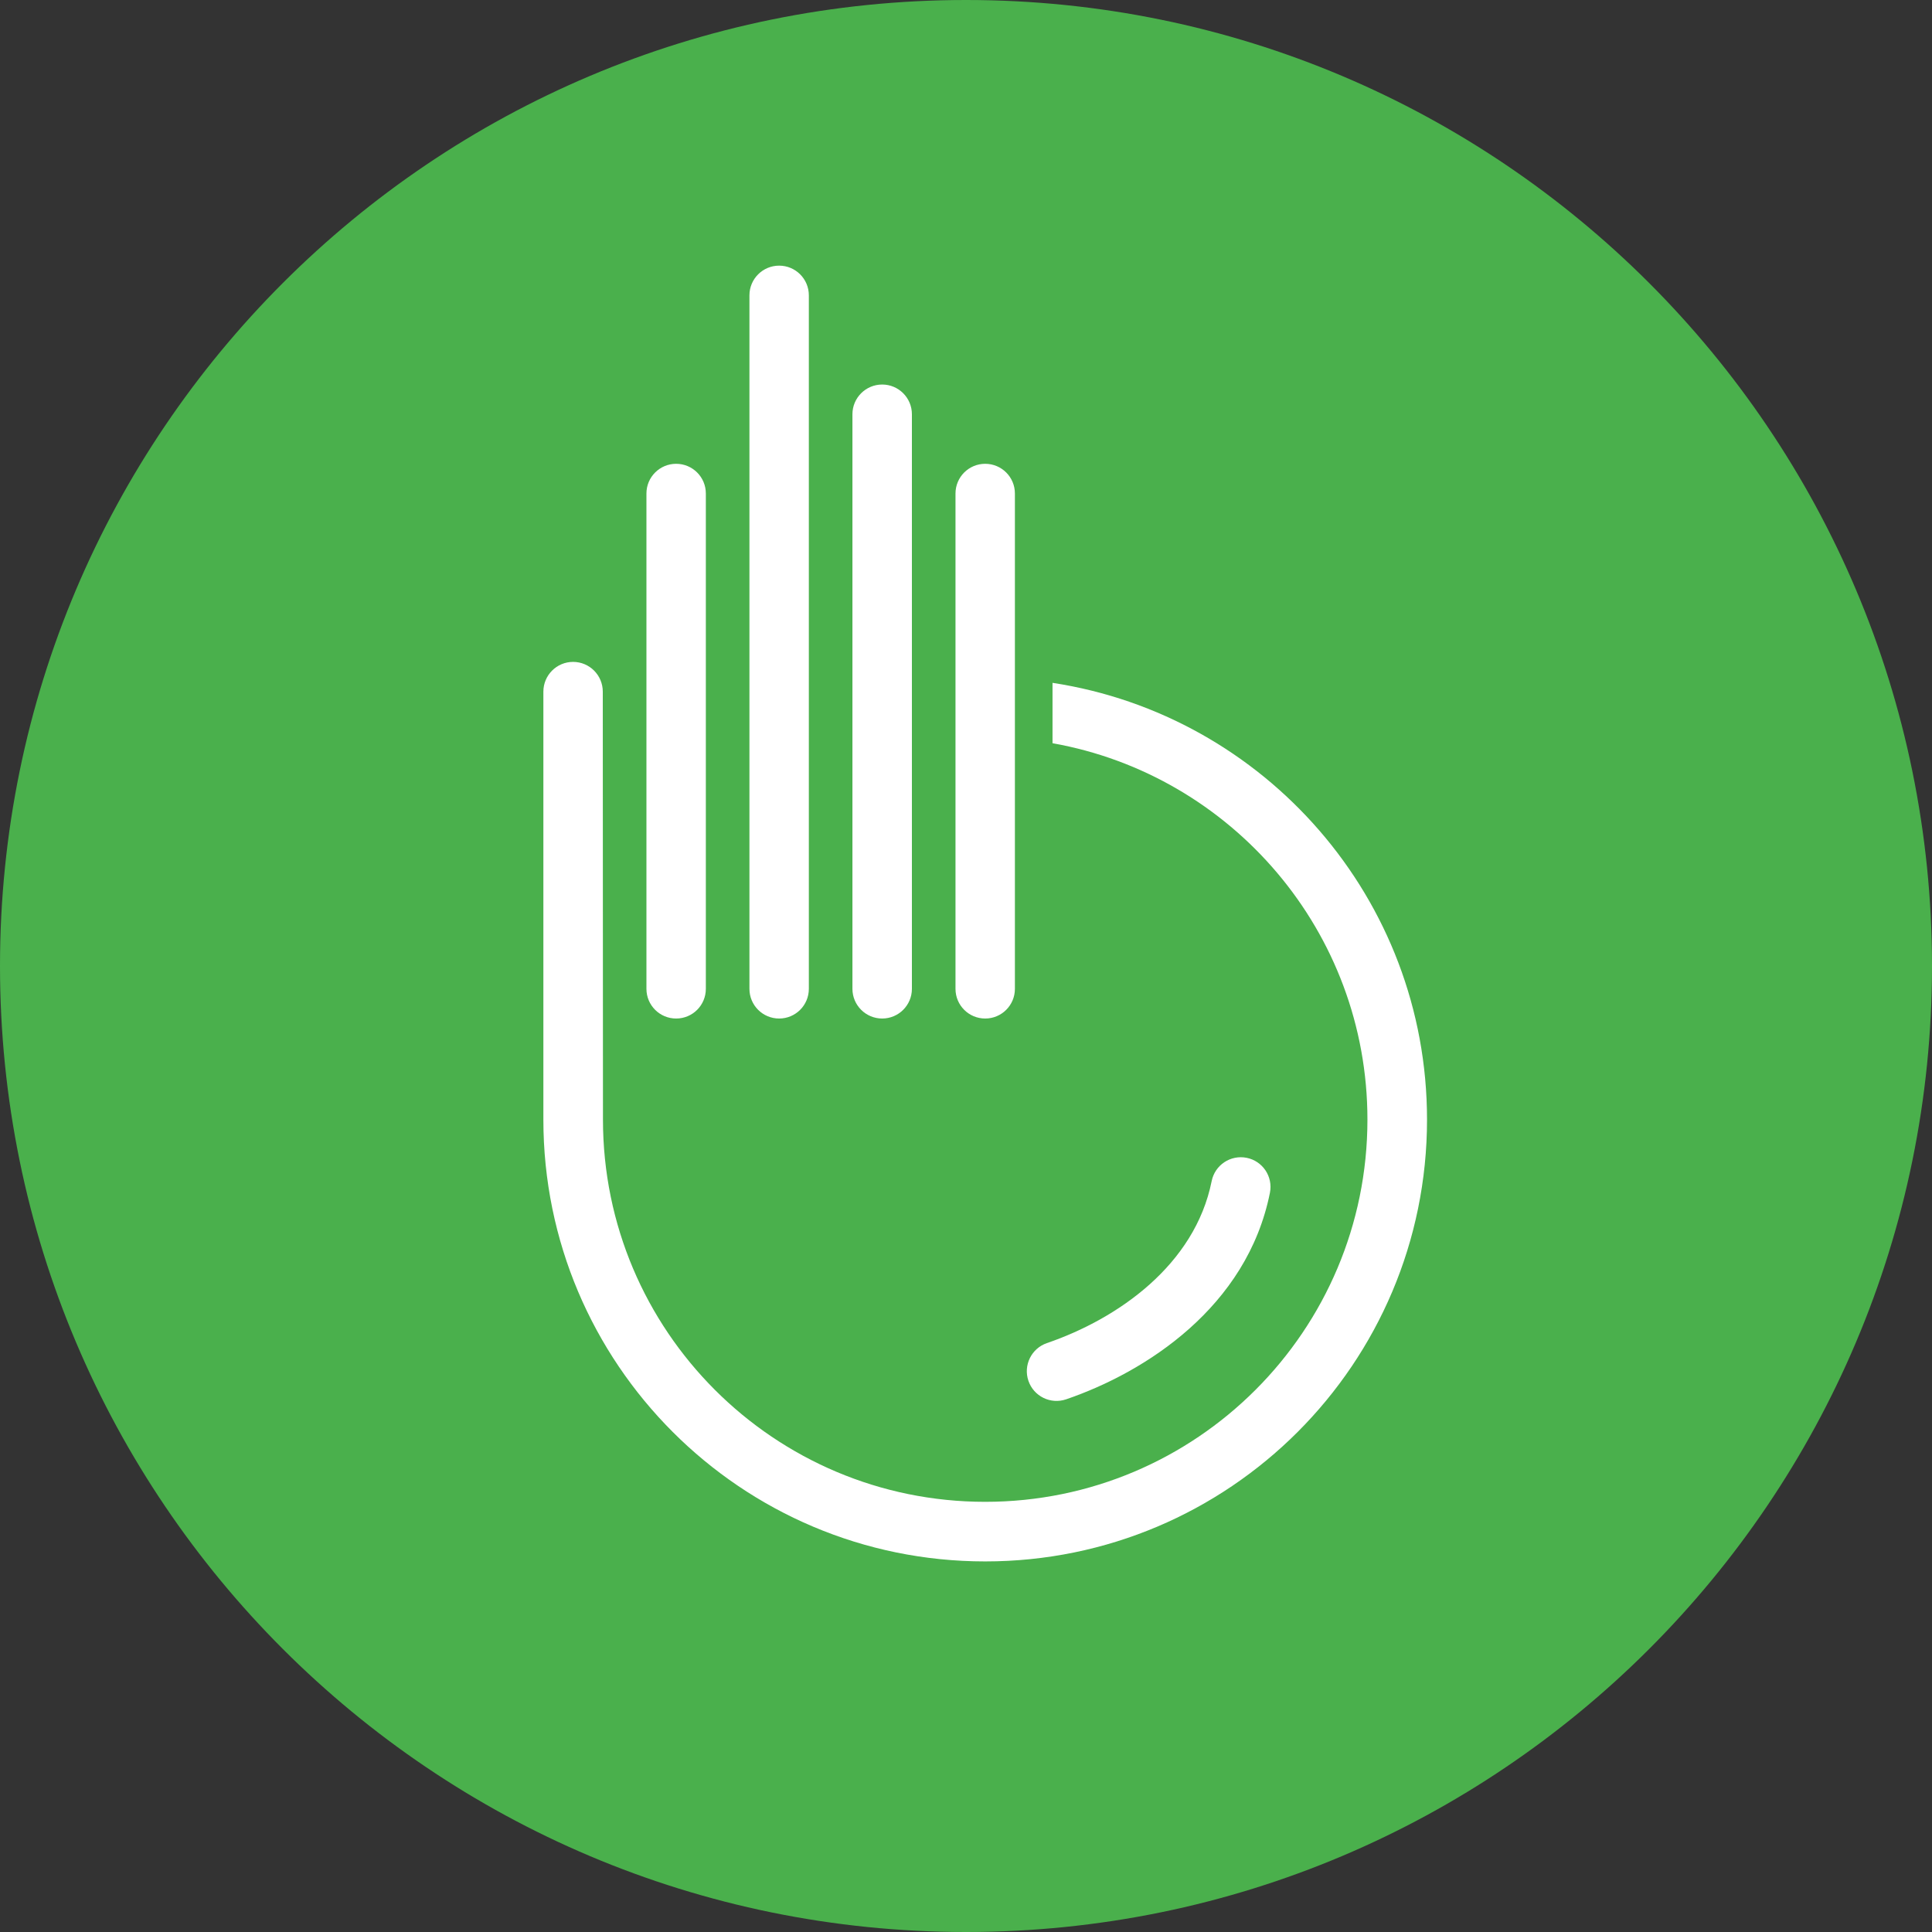 <svg width="32" height="32" viewBox="0 0 32 32" fill="none" xmlns="http://www.w3.org/2000/svg">
<rect x="0" y="0" width="32" height="32" fill="#333333" stroke="none"/>
<path d="M16 32C24.837 32 32 24.837 32 16C32 7.163 24.837 0 16 0C7.163 0 0 7.163 0 16C0 24.837 7.163 32 16 32Z" fill="#4AB04C"/>
<path fill-rule="evenodd" clip-rule="evenodd" d="M12.413 4.892C12.413 4.62 12.633 4.4 12.905 4.4C13.177 4.4 13.397 4.62 13.397 4.892V16.378C13.397 16.65 13.177 16.87 12.905 16.87C12.633 16.87 12.413 16.65 12.413 16.378V4.892ZM10.707 8.174C10.707 7.902 10.927 7.682 11.199 7.682C11.471 7.682 11.691 7.902 11.691 8.174V16.378C11.691 16.65 11.471 16.87 11.199 16.87C10.927 16.87 10.707 16.65 10.707 16.378V8.174ZM9 11.456C9 11.184 9.22 10.963 9.492 10.963C9.764 10.963 9.984 11.184 9.984 11.456L9.987 18.544C9.987 22.041 12.821 24.875 16.318 24.875C19.815 24.875 22.649 22.041 22.649 18.544C22.649 15.428 20.398 12.837 17.433 12.31V11.31C20.946 11.847 23.636 14.882 23.636 18.544C23.636 22.585 20.36 25.862 16.318 25.862C12.276 25.862 9 22.585 9 18.544C9 16.181 9 13.818 9 11.456ZM16.318 7.682C16.046 7.682 15.826 7.902 15.826 8.174V16.378C15.826 16.65 16.046 16.87 16.318 16.87C16.59 16.87 16.81 16.65 16.81 16.378V8.174C16.81 7.902 16.59 7.682 16.318 7.682ZM14.612 6.369C14.34 6.369 14.119 6.589 14.119 6.861V16.378C14.119 16.65 14.34 16.87 14.612 16.87C14.883 16.87 15.104 16.65 15.104 16.378V6.861C15.104 6.589 14.883 6.369 14.612 6.369ZM21.034 19.756C21.087 19.489 20.915 19.23 20.648 19.177C20.381 19.124 20.122 19.297 20.069 19.563C19.791 20.95 18.519 21.842 17.34 22.246C17.083 22.334 16.946 22.614 17.034 22.871C17.122 23.128 17.401 23.265 17.659 23.177C18.974 22.727 20.655 21.65 21.034 19.756Z" fill="white"/>
</svg>
